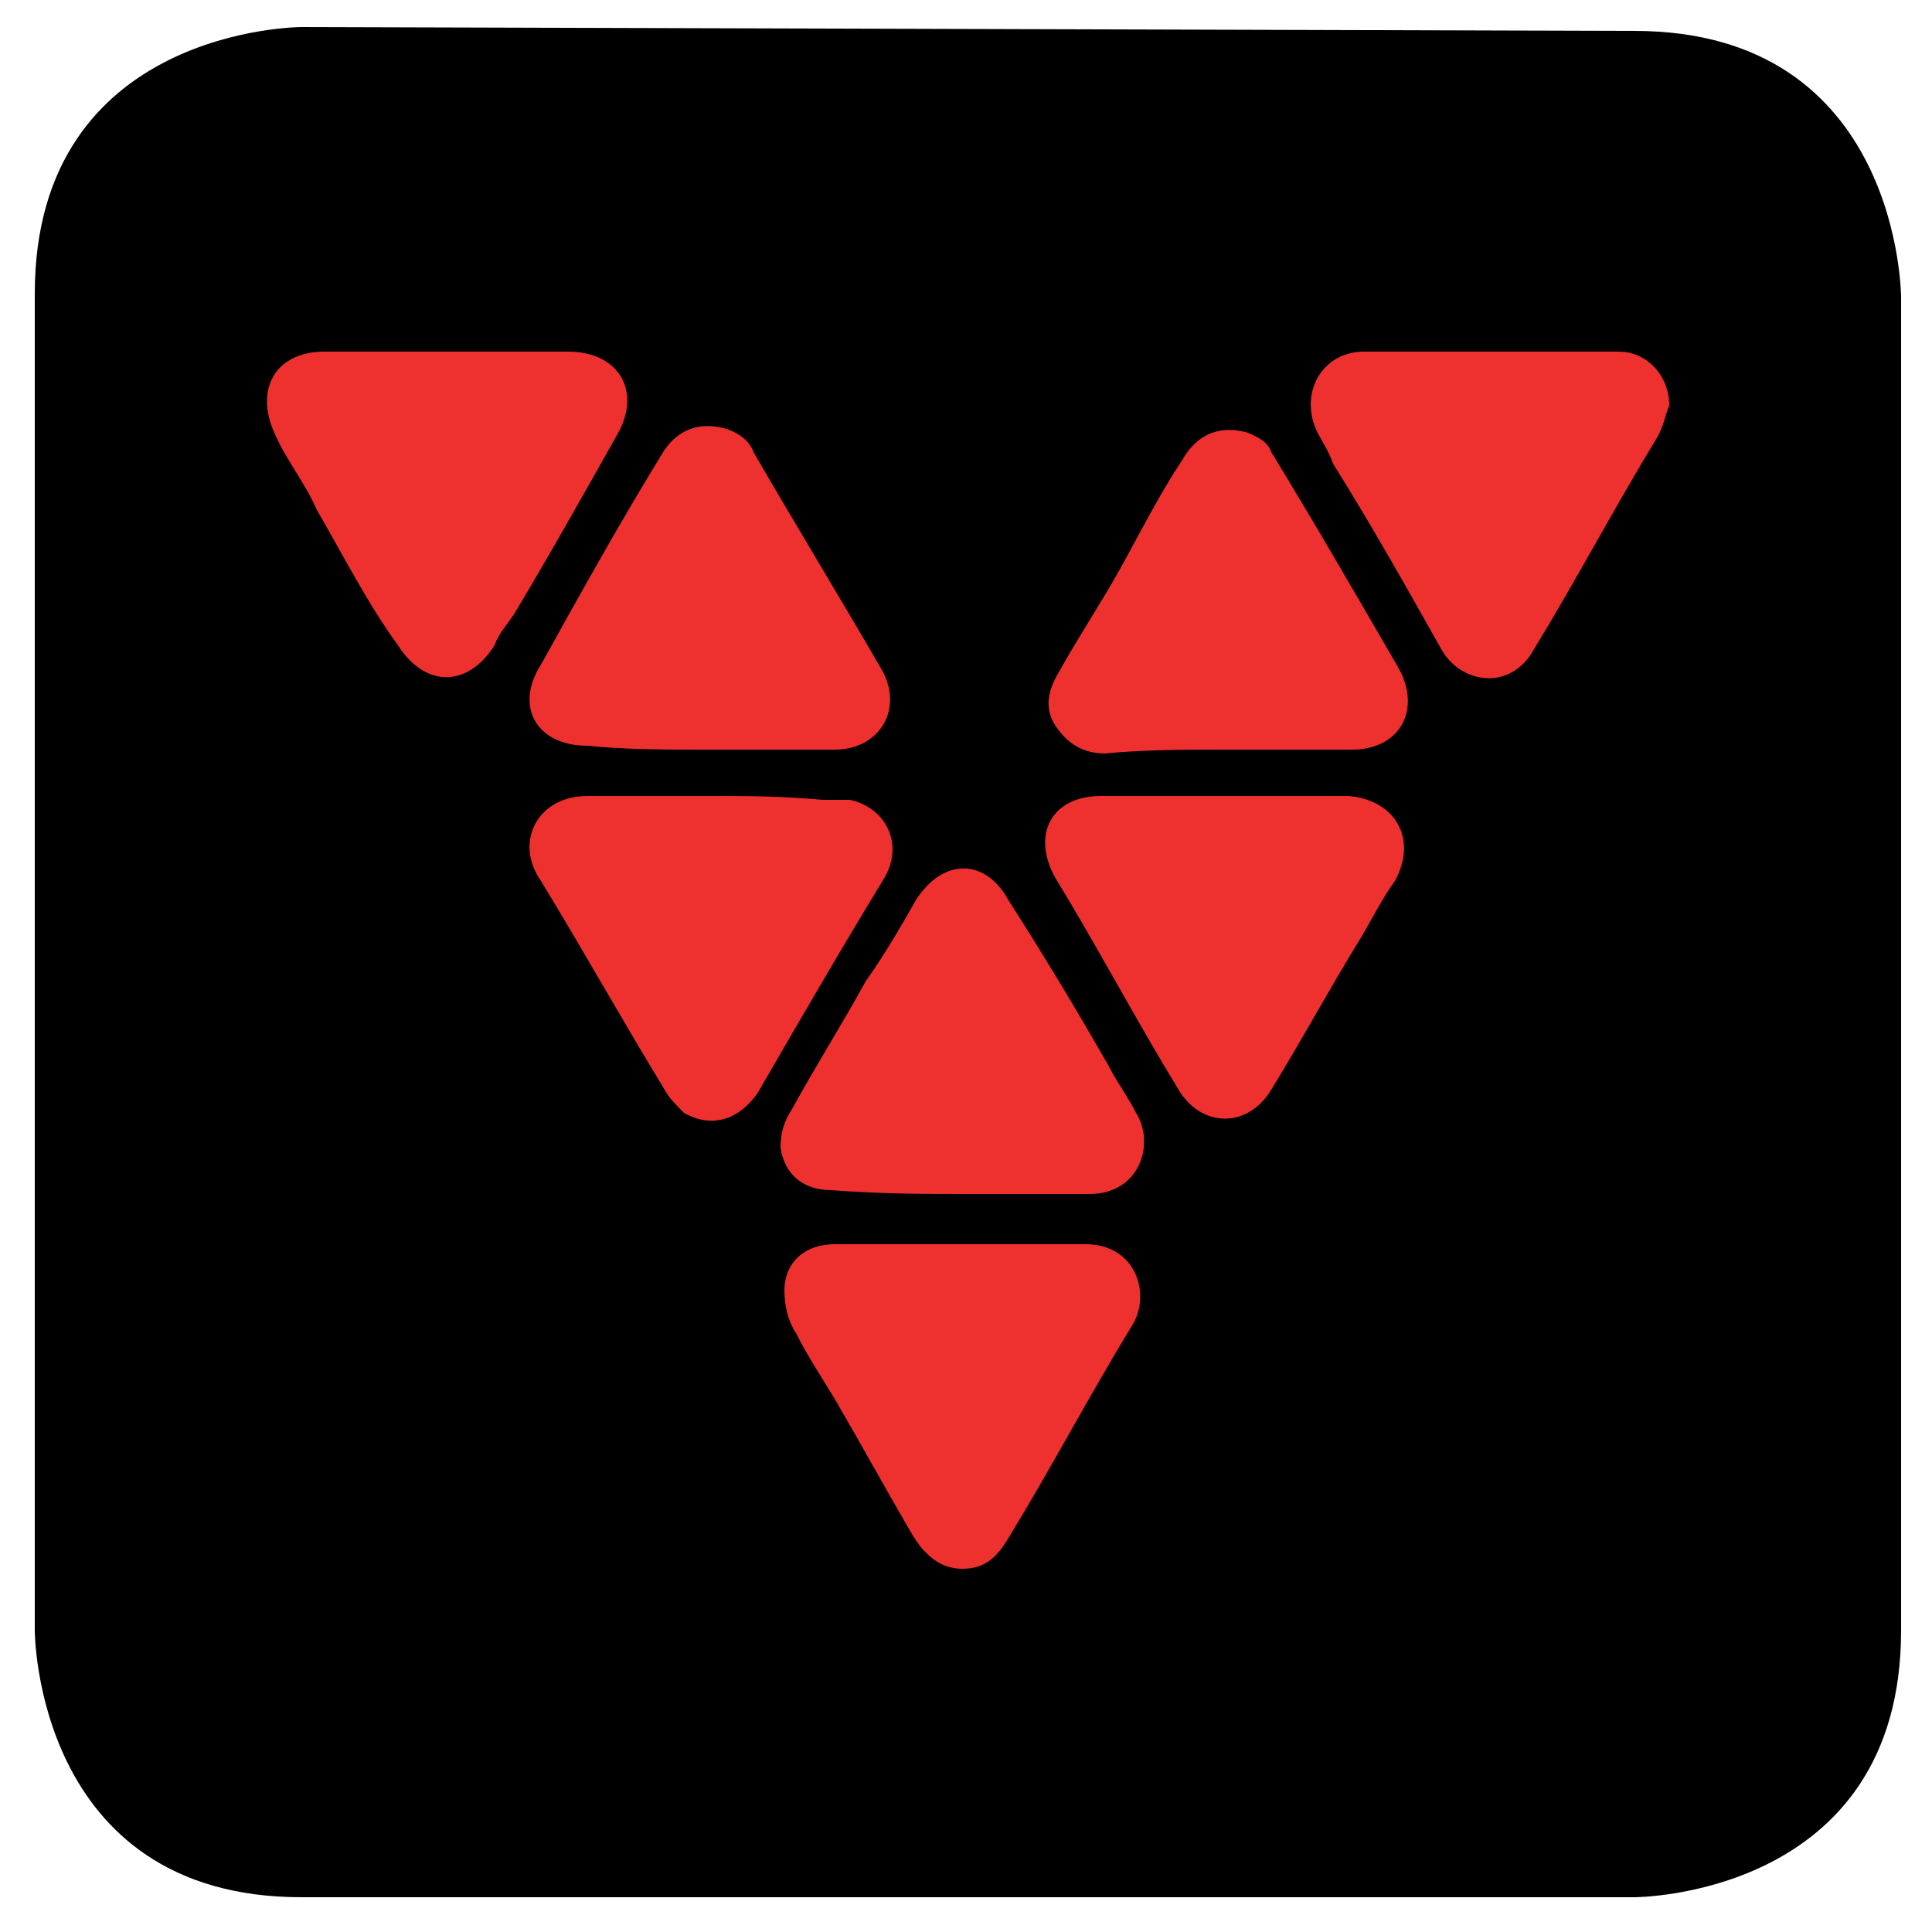 <?xml version="1.0" encoding="utf-8"?>
<!-- Generator: Adobe Illustrator 22.1.0, SVG Export Plug-In . SVG Version: 6.00 Build 0)  -->
<svg version="1.1" id="Layer_1" xmlns="http://www.w3.org/2000/svg" xmlns:xlink="http://www.w3.org/1999/xlink" x="0px" y="0px"
	 viewBox="0 0 50 50" style="enable-background:new 0 0 50 50;" xml:space="preserve">
<style type="text/css">
	.st0{fill:#EE312F;}
</style>
<path d="M7.8,0.7c0,0-6.9,0-6.9,6.9v34.6c0,0,0,6.9,6.9,6.9h34.5c0,0,6.9,0,6.9-6.9V7.7c0,0,0-6.9-6.9-6.9L7.8,0.7L7.8,0.7z"/>
<path class="st0" d="M31.7,20.6L31.7,20.6c-0.5,0-1.1,0-1.6,0c-0.5,0-1.1,0-1.6,0c-1.3,0-1.8,1-1.2,2.1c1.1,1.8,2.1,3.7,3.2,5.5
	c0.6,1,1.8,1,2.4,0c0.8-1.3,1.5-2.6,2.3-3.9c0.3-0.5,0.6-1.1,0.9-1.5c0.6-1.1,0-2.1-1.2-2.2c-0.1,0-0.3,0-0.4,0
	C33.6,20.6,32.7,20.6,31.7,20.6"/>
<path class="st0" d="M18.4,20.6L18.4,20.6c-1.1,0-2.1,0-3.2,0c-1.3,0-1.9,1.2-1.2,2.2c1.1,1.8,2.1,3.6,3.2,5.4
	c0.1,0.2,0.3,0.4,0.5,0.6c0.7,0.4,1.4,0.2,1.9-0.5c1.1-1.9,2.2-3.8,3.3-5.6c0.5-0.9,0-1.8-0.9-2c-0.2,0-0.5,0-0.7,0
	C20.2,20.6,19.3,20.6,18.4,20.6"/>
<path class="st0" d="M18.3,19.4c1,0,2,0,3.1,0c0.1,0,0.1,0,0.2,0c1.2,0,1.8-1.1,1.2-2.1c-1.1-1.9-2.2-3.7-3.3-5.6
	c-0.1-0.3-0.4-0.5-0.7-0.6c-0.7-0.2-1.3,0-1.7,0.7C16,13.6,15,15.4,14,17.2c-0.7,1.1-0.1,2.1,1.2,2.1C16.2,19.4,17.2,19.4,18.3,19.4
	"/>
<path class="st0" d="M31.7,19.4L31.7,19.4c0.5,0,1.1,0,1.6,0c0.6,0,1.1,0,1.7,0c1.2,0,1.8-1,1.2-2.1c-1.1-1.9-2.2-3.8-3.3-5.6
	c-0.1-0.3-0.4-0.4-0.6-0.5c-0.7-0.2-1.3,0-1.7,0.7c-0.6,0.9-1.1,1.9-1.6,2.8c-0.5,0.9-1.1,1.8-1.6,2.7c-0.3,0.5-0.4,1,0,1.5
	c0.3,0.4,0.7,0.6,1.2,0.6C29.6,19.4,30.7,19.4,31.7,19.4"/>
<path class="st0" d="M11.6,9.1c-1.1,0-2.1,0-3.2,0c-1.3,0-1.8,1-1.3,2.1c0.3,0.7,0.8,1.3,1.1,2c0.7,1.2,1.3,2.4,2.1,3.5
	c0.7,1.1,1.8,1.1,2.5,0c0.1-0.3,0.3-0.5,0.5-0.8c0.9-1.5,1.8-3.1,2.7-4.7c0.6-1.1,0-2.1-1.3-2.1C13.7,9.1,12.7,9.1,11.6,9.1"/>
<path class="st0" d="M43.2,10.5c0-0.8-0.6-1.4-1.3-1.4c-2.2,0-4.4,0-6.6,0c-1.1,0-1.7,1.1-1.2,2.1c0.1,0.2,0.3,0.5,0.4,0.8
	c1,1.6,1.9,3.2,2.8,4.8c0.5,0.9,1.8,1.1,2.4,0c1.1-1.8,2.1-3.7,3.2-5.5C43.1,10.9,43.1,10.7,43.2,10.5"/>
<path class="st0" d="M25,32.2L25,32.2c-1.1,0-2.2,0-3.4,0c-0.8,0-1.3,0.5-1.3,1.2c0,0.4,0.1,0.8,0.3,1.1c0.3,0.6,0.7,1.2,1,1.7
	c0.7,1.2,1.3,2.3,2,3.5c0.3,0.5,0.7,0.9,1.3,0.9c0.6,0,0.9-0.3,1.2-0.8c1.1-1.8,2.1-3.7,3.2-5.5c0.5-0.8,0.1-2.1-1.2-2.1
	C27.2,32.2,26.1,32.2,25,32.2"/>
<path class="st0" d="M25,30.9L25,30.9c1.1,0,2.1,0,3.2,0c1.3,0,1.7-1.3,1.2-2.1c-0.2-0.4-0.5-0.8-0.7-1.2c-0.8-1.4-1.7-2.9-2.6-4.3
	c-0.6-1.1-1.7-1.1-2.4,0c-0.4,0.7-0.8,1.4-1.3,2.1c-0.6,1.1-1.3,2.2-1.9,3.3c-0.2,0.3-0.3,0.6-0.3,1c0.1,0.7,0.6,1.1,1.3,1.1
	C22.8,30.9,23.9,30.9,25,30.9"/>
</svg>
